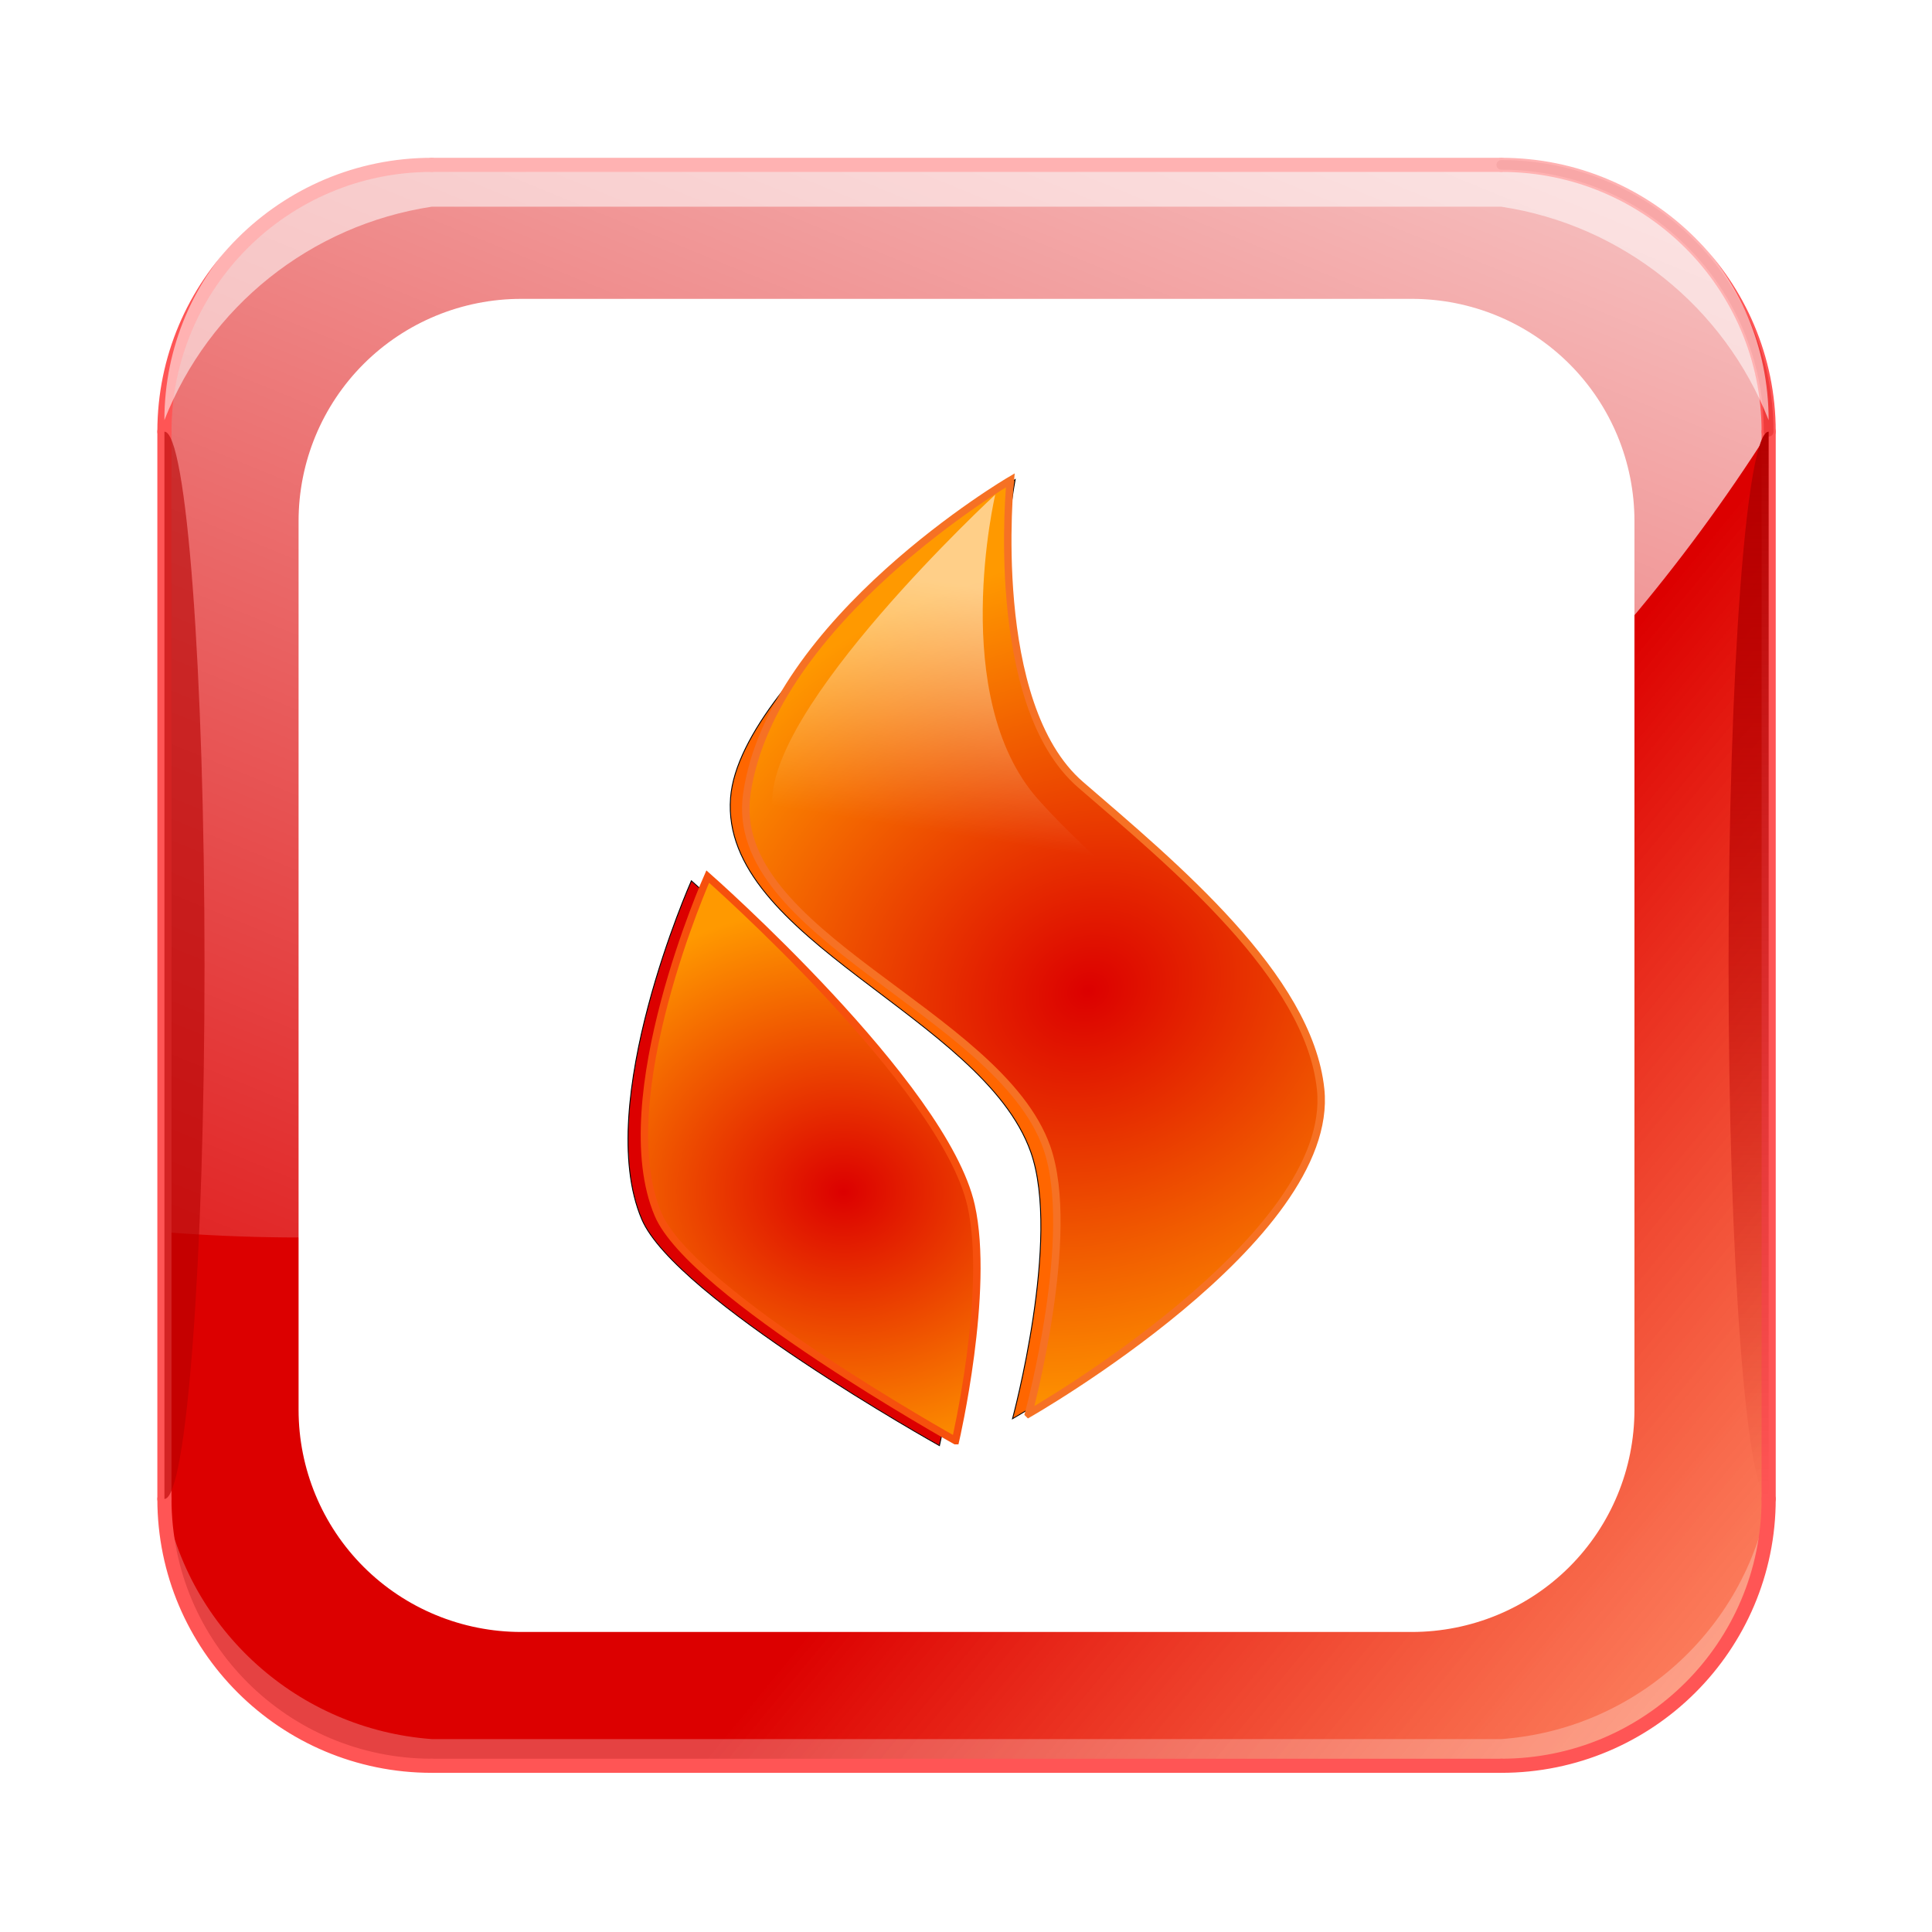 <?xml version="1.0" encoding="UTF-8" standalone="no"?>
<!-- Created with Inkscape (http://www.inkscape.org/) -->

<svg
   xmlns:dc="http://purl.org/dc/elements/1.1/"
   xmlns:cc="http://creativecommons.org/ns#"
   xmlns:rdf="http://www.w3.org/1999/02/22-rdf-syntax-ns#"
   xmlns:svg="http://www.w3.org/2000/svg"
   xmlns="http://www.w3.org/2000/svg"
   xmlns:xlink="http://www.w3.org/1999/xlink"
   xmlns:sodipodi="http://sodipodi.sourceforge.net/DTD/sodipodi-0.dtd"
   xmlns:inkscape="http://www.inkscape.org/namespaces/inkscape"
   width="576"
   height="576"
   id="svg2"
   version="1.1"
   inkscape:version="0.48.4 r9939"
   sodipodi:docname="icon-notifier_pro4.svg"
   inkscape:export-filename="D:\ALaurent\Temp\git\NewtifryPro.bitbucket\NewtifryPro\assets\ic_launcher2_web.png"
   inkscape:export-xdpi="80"
   inkscape:export-ydpi="80">
  <defs
     id="defs4">
    <linearGradient
       id="linearGradient3392">
      <stop
         id="stop3394"
         offset="0"
         stop-color="#ffffff" />
      <stop
         id="stop3396"
         offset="1"
         stop-opacity="0"
         stop-color="#ffffff" />
    </linearGradient>
    <linearGradient
       xlink:href="#linearGradient14625"
       id="linearGradient4504"
       x1="26.867"
       y1="107.583"
       x2="225.152"
       y2="321.831"
       gradientTransform="scale(0.615,1.625)"
       gradientUnits="userSpaceOnUse" />
    <linearGradient
       id="linearGradient3385">
      <stop
         id="stop3387"
         offset="0"
         stop-color="#ffffff" />
      <stop
         id="stop3389"
         offset="1"
         stop-opacity="0"
         stop-color="#ffffff" />
    </linearGradient>
    <linearGradient
       xlink:href="#linearGradient14625"
       id="linearGradient4463"
       x1="176.918"
       y1="55.29"
       x2="405.026"
       y2="301.055"
       gradientTransform="scale(0.679,1.474)"
       gradientUnits="userSpaceOnUse" />
    <linearGradient
       id="linearGradient3378">
      <stop
         id="stop3380"
         offset="0"
         stop-color="#dc0000" />
      <stop
         id="stop3382"
         offset="1"
         stop-color="#ffb200" />
    </linearGradient>
    <linearGradient
       xlink:href="#linearGradient17250"
       id="linearGradient4470"
       x1="325.202"
       y1="379.511"
       x2="378.436"
       y2="197.551"
       gradientTransform="scale(0.686,1.458)"
       gradientUnits="userSpaceOnUse" />
    <linearGradient
       id="linearGradient3371">
      <stop
         id="stop3373"
         offset="0"
         stop-opacity="0.449"
         stop-color="#ffffff" />
      <stop
         id="stop3375"
         offset="1"
         stop-opacity="0"
         stop-color="#ffffff" />
    </linearGradient>
    <linearGradient
       xlink:href="#linearGradient26051"
       id="linearGradient4473"
       x1="604.671"
       y1="208.663"
       x2="663.423"
       y2="208.663"
       gradientTransform="scale(0.625,1.601)"
       gradientUnits="userSpaceOnUse" />
    <linearGradient
       id="linearGradient14625">
      <stop
         id="stop14626"
         offset="0"
         stop-color="#ffffff" />
      <stop
         id="stop14627"
         offset="1"
         stop-opacity="0"
         stop-color="#ffffff" />
    </linearGradient>
    <linearGradient
       xlink:href="#linearGradient14625"
       id="linearGradient4476"
       x1="704.583"
       y1="215.544"
       x2="401.219"
       y2="368.723"
       gradientTransform="scale(0.762,1.313)"
       gradientUnits="userSpaceOnUse" />
    <linearGradient
       id="linearGradient3360">
      <stop
         id="stop3362"
         offset="0"
         stop-color="#dc0000" />
      <stop
         id="stop3364"
         offset="1"
         stop-color="#ffb200" />
    </linearGradient>
    <linearGradient
       xlink:href="#linearGradient17250"
       id="linearGradient4479"
       x1="381.657"
       y1="380.504"
       x2="491.272"
       y2="238.57"
       gradientTransform="scale(0.797,1.254)"
       gradientUnits="userSpaceOnUse" />
    <linearGradient
       id="linearGradient3353">
      <stop
         id="stop3355"
         offset="0"
         stop-opacity="0.449"
         stop-color="#ffffff" />
      <stop
         id="stop3357"
         offset="1"
         stop-opacity="0"
         stop-color="#ffffff" />
    </linearGradient>
    <linearGradient
       xlink:href="#linearGradient26051"
       id="linearGradient4501"
       x1="520.716"
       y1="104.459"
       x2="573.93"
       y2="104.459"
       gradientTransform="scale(0.612,1.633)"
       gradientUnits="userSpaceOnUse" />
    <linearGradient
       id="linearGradient3346">
      <stop
         id="stop3348"
         offset="0"
         stop-color="#dc0000" />
      <stop
         id="stop3350"
         offset="1"
         stop-color="#ffb200" />
    </linearGradient>
    <linearGradient
       xlink:href="#linearGradient17250"
       id="linearGradient4512"
       x1="327.28"
       y1="285.512"
       x2="277.427"
       y2="178.952"
       gradientTransform="scale(0.605,1.653)"
       gradientUnits="userSpaceOnUse" />
    <linearGradient
       id="linearGradient29186">
      <stop
         id="stop29187"
         offset="0"
         stop-color="#ffffff" />
      <stop
         id="stop29188"
         offset="1"
         stop-opacity="0"
         stop-color="#ffffff" />
    </linearGradient>
    <linearGradient
       xlink:href="#linearGradient29186"
       id="linearGradient4498"
       x1="-111.422"
       y1="37.319"
       x2="384.976"
       y2="420.595"
       gradientTransform="scale(0.803,1.246)"
       gradientUnits="userSpaceOnUse" />
    <linearGradient
       id="linearGradient17250">
      <stop
         id="stop17251"
         offset="0"
         stop-color="#dc0000" />
      <stop
         id="stop17252"
         offset="1"
         stop-color="#ffb200" />
    </linearGradient>
    <linearGradient
       xlink:href="#linearGradient17250"
       id="linearGradient4515"
       x1="189.626"
       y1="392.981"
       x2="287.083"
       y2="117.967"
       gradientTransform="scale(0.807,1.239)"
       gradientUnits="userSpaceOnUse" />
    <linearGradient
       id="linearGradient26051">
      <stop
         id="stop26052"
         offset="0"
         stop-opacity="0.449"
         stop-color="#ffffff" />
      <stop
         id="stop26053"
         offset="1"
         stop-opacity="0"
         stop-color="#ffffff" />
    </linearGradient>
    <linearGradient
       xlink:href="#linearGradient26051"
       id="linearGradient4466"
       x1="301.32"
       y1="49.214"
       x2="363.365"
       y2="49.214"
       gradientTransform="scale(0.566,1.768)"
       gradientUnits="userSpaceOnUse" />
    <linearGradient
       gradientUnits="userSpaceOnUse"
       xlink:href="#linearGradient19837"
       id="linearGradient19843"
       y2="1417.624"
       x2="1678.559"
       y1="288.912"
       x1="1678.559" />
    <linearGradient
       gradientUnits="userSpaceOnUse"
       xlink:href="#linearGradient14071"
       id="linearGradient14077"
       y2="-1149.491"
       x2="853.229"
       y1="6994.74"
       x1="853.229" />
    <linearGradient
       gradientTransform="matrix(0.995,0,0,0.995,3.834,3.913)"
       gradientUnits="userSpaceOnUse"
       xlink:href="#linearGradient14012"
       id="linearGradient14022"
       y2="1703.622"
       x2="1703.623"
       y1="1147.711"
       x1="1026.728" />
    <linearGradient
       gradientTransform="matrix(0.995,0,0,0.995,3.834,3.913)"
       gradientUnits="userSpaceOnUse"
       xlink:href="#linearGradient14004"
       id="linearGradient14010"
       y2="1775.344"
       x2="514.254"
       y1="-710.262"
       x1="1531.175" />
    <linearGradient
       id="linearGradient14004">
      <stop
         id="stop14006"
         offset="0"
         style="stop-color:white;stop-opacity:1" />
      <stop
         id="stop14008"
         offset="1"
         style="stop-color:white;stop-opacity:0" />
    </linearGradient>
    <linearGradient
       id="linearGradient14012">
      <stop
         id="stop14014"
         offset="0"
         style="stop-color:#dc0000;stop-opacity:1" />
      <stop
         id="stop14016"
         offset="1"
         style="stop-color:#ff3d01;stop-opacity:0.588" />
    </linearGradient>
    <linearGradient
       id="linearGradient14071">
      <stop
         id="stop14073"
         offset="0"
         style="stop-color:white;stop-opacity:1" />
      <stop
         id="stop14075"
         offset="1"
         style="stop-color:white;stop-opacity:0" />
    </linearGradient>
    <linearGradient
       id="linearGradient14977">
      <stop
         id="stop14979"
         offset="0"
         style="stop-color:white;stop-opacity:0.471" />
      <stop
         id="stop14981"
         offset="1"
         style="stop-color:white;stop-opacity:0.706" />
    </linearGradient>
    <linearGradient
       id="linearGradient19837">
      <stop
         id="stop19839"
         offset="0"
         style="stop-color:#b40000;stop-opacity:1" />
      <stop
         id="stop19841"
         offset="1"
         style="stop-color:#b40000;stop-opacity:0" />
    </linearGradient>
    <linearGradient
       inkscape:collect="always"
       xlink:href="#linearGradient26051"
       id="linearGradient3243"
       gradientUnits="userSpaceOnUse"
       gradientTransform="scale(0.566,1.768)"
       x1="301.32"
       y1="49.214"
       x2="363.365"
       y2="49.214" />
    <linearGradient
       inkscape:collect="always"
       xlink:href="#linearGradient17250"
       id="linearGradient3245"
       gradientUnits="userSpaceOnUse"
       gradientTransform="scale(0.807,1.239)"
       x1="189.626"
       y1="392.981"
       x2="287.083"
       y2="117.967" />
    <linearGradient
       inkscape:collect="always"
       xlink:href="#linearGradient29186"
       id="linearGradient3247"
       gradientUnits="userSpaceOnUse"
       gradientTransform="scale(0.803,1.246)"
       x1="-111.422"
       y1="37.319"
       x2="384.976"
       y2="420.595" />
    <linearGradient
       inkscape:collect="always"
       xlink:href="#linearGradient17250"
       id="linearGradient3249"
       gradientUnits="userSpaceOnUse"
       gradientTransform="scale(0.605,1.653)"
       x1="327.28"
       y1="285.512"
       x2="277.427"
       y2="178.952" />
    <linearGradient
       inkscape:collect="always"
       xlink:href="#linearGradient26051"
       id="linearGradient3251"
       gradientUnits="userSpaceOnUse"
       gradientTransform="scale(0.612,1.633)"
       x1="520.716"
       y1="104.459"
       x2="573.93"
       y2="104.459" />
    <linearGradient
       inkscape:collect="always"
       xlink:href="#linearGradient17250"
       id="linearGradient3253"
       gradientUnits="userSpaceOnUse"
       gradientTransform="scale(0.797,1.254)"
       x1="381.657"
       y1="380.504"
       x2="491.272"
       y2="238.57" />
    <linearGradient
       inkscape:collect="always"
       xlink:href="#linearGradient14625"
       id="linearGradient3255"
       gradientUnits="userSpaceOnUse"
       gradientTransform="scale(0.762,1.313)"
       x1="704.583"
       y1="215.544"
       x2="401.219"
       y2="368.723" />
    <linearGradient
       inkscape:collect="always"
       xlink:href="#linearGradient26051"
       id="linearGradient3257"
       gradientUnits="userSpaceOnUse"
       gradientTransform="scale(0.625,1.601)"
       x1="604.671"
       y1="208.663"
       x2="663.423"
       y2="208.663" />
    <linearGradient
       inkscape:collect="always"
       xlink:href="#linearGradient17250"
       id="linearGradient3259"
       gradientUnits="userSpaceOnUse"
       gradientTransform="scale(0.686,1.458)"
       x1="325.202"
       y1="379.511"
       x2="378.436"
       y2="197.551" />
    <linearGradient
       inkscape:collect="always"
       xlink:href="#linearGradient14625"
       id="linearGradient3261"
       gradientUnits="userSpaceOnUse"
       gradientTransform="scale(0.679,1.474)"
       x1="176.918"
       y1="55.29"
       x2="405.026"
       y2="301.055" />
    <linearGradient
       inkscape:collect="always"
       xlink:href="#linearGradient14625"
       id="linearGradient3263"
       gradientUnits="userSpaceOnUse"
       gradientTransform="scale(0.615,1.625)"
       x1="26.867"
       y1="107.583"
       x2="225.152"
       y2="321.831" />
    <linearGradient
       inkscape:collect="always"
       xlink:href="#linearGradient14012"
       id="linearGradient3265"
       gradientUnits="userSpaceOnUse"
       gradientTransform="matrix(0.995,0,0,0.995,3.834,3.913)"
       x1="1026.728"
       y1="1147.711"
       x2="1703.623"
       y2="1703.622" />
    <linearGradient
       inkscape:collect="always"
       xlink:href="#linearGradient14004"
       id="linearGradient3267"
       gradientUnits="userSpaceOnUse"
       gradientTransform="matrix(0.995,0,0,0.995,3.834,3.913)"
       x1="1531.175"
       y1="-710.262"
       x2="514.254"
       y2="1775.344" />
    <linearGradient
       inkscape:collect="always"
       xlink:href="#linearGradient19837"
       id="linearGradient3269"
       gradientUnits="userSpaceOnUse"
       x1="1678.559"
       y1="288.912"
       x2="1678.559"
       y2="1417.624" />
    <linearGradient
       inkscape:collect="always"
       xlink:href="#linearGradient26051"
       id="linearGradient3287"
       gradientUnits="userSpaceOnUse"
       gradientTransform="scale(0.566,1.768)"
       x1="301.32"
       y1="49.214"
       x2="363.365"
       y2="49.214" />
    <linearGradient
       inkscape:collect="always"
       xlink:href="#linearGradient17250"
       id="linearGradient3289"
       gradientUnits="userSpaceOnUse"
       gradientTransform="scale(0.807,1.239)"
       x1="189.626"
       y1="392.981"
       x2="287.083"
       y2="117.967" />
    <linearGradient
       inkscape:collect="always"
       xlink:href="#linearGradient29186"
       id="linearGradient3291"
       gradientUnits="userSpaceOnUse"
       gradientTransform="scale(0.803,1.246)"
       x1="-111.422"
       y1="37.319"
       x2="384.976"
       y2="420.595" />
    <linearGradient
       inkscape:collect="always"
       xlink:href="#linearGradient17250"
       id="linearGradient3293"
       gradientUnits="userSpaceOnUse"
       gradientTransform="scale(0.605,1.653)"
       x1="327.28"
       y1="285.512"
       x2="277.427"
       y2="178.952" />
    <linearGradient
       inkscape:collect="always"
       xlink:href="#linearGradient26051"
       id="linearGradient3295"
       gradientUnits="userSpaceOnUse"
       gradientTransform="scale(0.612,1.633)"
       x1="520.716"
       y1="104.459"
       x2="573.93"
       y2="104.459" />
    <linearGradient
       inkscape:collect="always"
       xlink:href="#linearGradient17250"
       id="linearGradient3297"
       gradientUnits="userSpaceOnUse"
       gradientTransform="scale(0.797,1.254)"
       x1="381.657"
       y1="380.504"
       x2="491.272"
       y2="238.57" />
    <linearGradient
       inkscape:collect="always"
       xlink:href="#linearGradient14625"
       id="linearGradient3299"
       gradientUnits="userSpaceOnUse"
       gradientTransform="scale(0.762,1.313)"
       x1="704.583"
       y1="215.544"
       x2="401.219"
       y2="368.723" />
    <linearGradient
       inkscape:collect="always"
       xlink:href="#linearGradient26051"
       id="linearGradient3301"
       gradientUnits="userSpaceOnUse"
       gradientTransform="scale(0.625,1.601)"
       x1="604.671"
       y1="208.663"
       x2="663.423"
       y2="208.663" />
    <linearGradient
       inkscape:collect="always"
       xlink:href="#linearGradient17250"
       id="linearGradient3303"
       gradientUnits="userSpaceOnUse"
       gradientTransform="scale(0.686,1.458)"
       x1="325.202"
       y1="379.511"
       x2="378.436"
       y2="197.551" />
    <linearGradient
       inkscape:collect="always"
       xlink:href="#linearGradient14625"
       id="linearGradient3305"
       gradientUnits="userSpaceOnUse"
       gradientTransform="scale(0.679,1.474)"
       x1="176.918"
       y1="55.29"
       x2="405.026"
       y2="301.055" />
    <linearGradient
       inkscape:collect="always"
       xlink:href="#linearGradient14625"
       id="linearGradient3307"
       gradientUnits="userSpaceOnUse"
       gradientTransform="scale(0.615,1.625)"
       x1="26.867"
       y1="107.583"
       x2="225.152"
       y2="321.831" />
    <linearGradient
       inkscape:collect="always"
       xlink:href="#linearGradient14012-4"
       id="linearGradient3329-7"
       gradientUnits="userSpaceOnUse"
       gradientTransform="matrix(0.291,0,0,0.291,175.633,224.876)"
       x1="1026.728"
       y1="1147.711"
       x2="1703.623"
       y2="1703.622" />
    <linearGradient
       id="linearGradient14012-4">
      <stop
         id="stop14014-0"
         offset="0"
         style="stop-color:#dc0000;stop-opacity:1" />
      <stop
         id="stop14016-9"
         offset="1"
         style="stop-color:#ff3d01;stop-opacity:0.588" />
    </linearGradient>
    <linearGradient
       inkscape:collect="always"
       xlink:href="#linearGradient14012"
       id="linearGradient4074"
       gradientUnits="userSpaceOnUse"
       gradientTransform="matrix(0.291,0,0,0.291,179.362,174.535)"
       x1="1026.728"
       y1="1147.711"
       x2="1703.623"
       y2="1703.622" />
    <linearGradient
       inkscape:collect="always"
       xlink:href="#linearGradient14004"
       id="linearGradient4076"
       gradientUnits="userSpaceOnUse"
       gradientTransform="matrix(0.291,0,0,0.291,179.362,174.535)"
       x1="1531.175"
       y1="-710.262"
       x2="514.254"
       y2="1775.344" />
    <linearGradient
       inkscape:collect="always"
       xlink:href="#linearGradient19837"
       id="linearGradient4078"
       gradientUnits="userSpaceOnUse"
       gradientTransform="matrix(0.293,0,0,0.293,178.24,173.389)"
       x1="1678.559"
       y1="288.912"
       x2="1678.559"
       y2="1417.624" />
    <filter
       color-interpolation-filters="sRGB"
       inkscape:collect="always"
       id="filter5101"
       x="-0.167"
       width="1.335"
       y="-0.091"
       height="1.182">
      <feGaussianBlur
         inkscape:collect="always"
         stdDeviation="43.928"
         id="feGaussianBlur5103" />
    </filter>
    <filter
       color-interpolation-filters="sRGB"
       inkscape:collect="always"
       id="filter5097"
       x="-0.289"
       width="1.579"
       y="-0.146"
       height="1.293">
      <feGaussianBlur
         inkscape:collect="always"
         stdDeviation="43.928"
         id="feGaussianBlur5099" />
    </filter>
    <radialGradient
       inkscape:collect="always"
       xlink:href="#linearGradient5169"
       id="radialGradient5175"
       cx="-302.857"
       cy="-102.234"
       fx="-302.857"
       fy="-102.234"
       r="319.173"
       gradientTransform="matrix(-0.526,-0.322,0.427,-0.514,189.591,92.988)"
       gradientUnits="userSpaceOnUse" />
    <linearGradient
       inkscape:collect="always"
       id="linearGradient5169">
      <stop
         style="stop-color:#dc0000;stop-opacity:1;"
         offset="0"
         id="stop5171" />
      <stop
         style="stop-color:#ff9900;stop-opacity:1"
         offset="1"
         id="stop5173" />
    </linearGradient>
    <radialGradient
       inkscape:collect="always"
       xlink:href="#linearGradient5157"
       id="radialGradient5165"
       cx="-571.429"
       cy="151.438"
       fx="-571.429"
       fy="151.438"
       r="186.486"
       gradientTransform="matrix(-0.654,-0.381,0.442,-0.559,-243.344,198.594)"
       gradientUnits="userSpaceOnUse" />
    <linearGradient
       inkscape:collect="always"
       id="linearGradient5157">
      <stop
         style="stop-color:#dc0000;stop-opacity:1;"
         offset="0"
         id="stop5159" />
      <stop
         style="stop-color:#ff9900;stop-opacity:1"
         offset="1"
         id="stop5161" />
    </linearGradient>
    <linearGradient
       inkscape:collect="always"
       xlink:href="#linearGradient5181"
       id="linearGradient5189"
       x1="-464.487"
       y1="-613.01"
       x2="-514.068"
       y2="-308.006"
       gradientUnits="userSpaceOnUse"
       gradientTransform="matrix(0.362,0,0,0.353,408.934,279.066)" />
    <linearGradient
       inkscape:collect="always"
       id="linearGradient5181">
      <stop
         style="stop-color:#ffffff;stop-opacity:1;"
         offset="0"
         id="stop5183" />
      <stop
         style="stop-color:#ffffff;stop-opacity:0;"
         offset="1"
         id="stop5185" />
    </linearGradient>
    <linearGradient
       y2="-308.006"
       x2="-514.068"
       y1="-613.01"
       x1="-464.487"
       gradientTransform="matrix(0.362,0,0,0.353,408.934,279.066)"
       gradientUnits="userSpaceOnUse"
       id="linearGradient7228"
       xlink:href="#linearGradient5181"
       inkscape:collect="always" />
  </defs>
  <sodipodi:namedview
     id="base"
     pagecolor="#ffffff"
     bordercolor="#666666"
     borderopacity="1.0"
     inkscape:pageopacity="0.0"
     inkscape:pageshadow="2"
     inkscape:zoom="1"
     inkscape:cx="295.19825"
     inkscape:cy="305.66441"
     inkscape:document-units="px"
     inkscape:current-layer="layer1"
     showgrid="false"
     inkscape:window-width="1920"
     inkscape:window-height="1058"
     inkscape:window-x="-8"
     inkscape:window-y="-8"
     inkscape:window-maximized="1"
     showguides="true"
     inkscape:guide-bbox="true">
    <sodipodi:guide
       orientation="1,0"
       position="48,480"
       id="guide7281" />
    <sodipodi:guide
       orientation="0,1"
       position="-333,529"
       id="guide7283" />
    <sodipodi:guide
       orientation="0,1"
       position="-328,48"
       id="guide7285" />
    <sodipodi:guide
       orientation="1,0"
       position="528,629"
       id="guide7289" />
  </sodipodi:namedview>
  <g
     inkscape:label="Calque 1"
     inkscape:groupmode="layer"
     id="layer1"
     transform="translate(0,-476.362)">
    <g
       id="svg_1"
       transform="matrix(0.758,0,0,0.758,734.02,261.867)" />
    <g
       id="g4050"
       transform="matrix(0.965,0,0,0.963,-124.861,356.64)">
      <path
         inkscape:connector-curvature="0"
         d="m 593.212,670.99 c 45.621,0 82.605,-36.983 82.605,-82.605"
         style="fill:none;stroke:#e83131;stroke-width:3;stroke-linecap:round;stroke-linejoin:round;stroke-miterlimit:100;stroke-opacity:0.667;stroke-dasharray:none"
         id="path17680" />
      <path
         inkscape:connector-curvature="0"
         d="m 180.188,588.385 c 0,45.622 36.984,82.605 82.605,82.605"
         style="fill:none;stroke:#e83131;stroke-width:3;stroke-linecap:round;stroke-linejoin:round;stroke-miterlimit:100;stroke-opacity:0.667;stroke-dasharray:none"
         id="path17682" />
      <line
         style="fill:none;stroke:#e83131;stroke-width:3;stroke-linecap:round;stroke-linejoin:round;stroke-miterlimit:100;stroke-opacity:0.667;stroke-dasharray:none"
         id="line17684"
         y2="670.99"
         x2="593.212"
         y1="670.99"
         x1="262.793"
         stroke-miterlimit="500" />
      <line
         style="fill:none;stroke:#e83131;stroke-width:3;stroke-linecap:round;stroke-linejoin:round;stroke-miterlimit:100;stroke-opacity:0.667;stroke-dasharray:none"
         id="line17690"
         y2="588.385"
         x2="180.188"
         y1="257.966"
         x1="180.188"
         stroke-miterlimit="500" />
      <path
         inkscape:connector-curvature="0"
         d="m 262.793,175.361 c -45.621,0 -82.605,36.984 -82.605,82.605"
         style="fill:none;stroke:#e83131;stroke-width:3;stroke-linecap:round;stroke-linejoin:round;stroke-miterlimit:100;stroke-opacity:0.667;stroke-dasharray:none"
         id="path17692" />
      <line
         style="fill:none;stroke:#e83131;stroke-width:3;stroke-linecap:round;stroke-linejoin:round;stroke-miterlimit:100;stroke-opacity:0.667;stroke-dasharray:none"
         id="line17694"
         y2="175.361"
         x2="262.793"
         y1="175.361"
         x1="593.212"
         stroke-miterlimit="500" />
      <line
         style="fill:none;stroke:#e83131;stroke-width:3;stroke-linecap:round;stroke-linejoin:round;stroke-miterlimit:100;stroke-opacity:0.667;stroke-dasharray:none"
         id="line17700"
         y2="257.966"
         x2="675.817"
         y1="588.385"
         x1="675.817"
         stroke-miterlimit="500" />
      <path
         inkscape:connector-curvature="0"
         id="path17668"
         d="m 262.791,175.347 c -21.908,0 -42.915,8.727 -58.406,24.219 -15.491,15.491 -24.188,36.498 -24.188,58.406 l 0,330.406 c 0,21.908 8.696,42.915 24.188,58.406 15.491,15.491 36.498,24.219 58.406,24.219 l 330.406,0 c 21.908,0 42.946,-8.727 58.438,-24.219 15.491,-15.491 24.188,-36.498 24.188,-58.406 l 0,-330.406 c 0,-21.908 -8.696,-42.915 -24.188,-58.406 -15.491,-15.491 -36.529,-24.219 -58.438,-24.219 l -330.406,0 z m 27.625,41.5 275.156,0 c 18.244,0 35.755,7.224 48.656,20.125 12.901,12.901 20.125,30.412 20.125,48.656 l 0,275.156 c 0,18.244 -7.224,35.756 -20.125,48.656 -12.901,12.901 -30.412,20.125 -48.656,20.125 l -275.156,0 c -18.245,0 -35.755,-7.224 -48.656,-20.125 -12.901,-12.901 -20.125,-30.412 -20.125,-48.656 l 0,-275.156 c 0,-18.244 7.224,-35.755 20.125,-48.656 12.901,-12.901 30.412,-20.125 48.656,-20.125 z"
         style="fill:url(#linearGradient4074);fill-opacity:1;fill-rule:evenodd;display:inline" />
      <path
         inkscape:connector-curvature="0"
         d="m 675.817,257.966 c 0,-45.621 -36.984,-82.605 -82.605,-82.605 l -330.419,0 c -45.621,-2.9e-4 -82.605,36.983 -82.605,82.605 l 0,247.814 C 378.553,521.393 569.288,426.026 675.817,257.966 z"
         style="fill:url(#linearGradient4076);fill-opacity:1;fill-rule:evenodd;display:inline"
         id="path17670" />
      <path
         inkscape:connector-curvature="0"
         d="m 593.212,662.729 c 41.264,-3.051 75.239,-33.628 82.605,-74.344 0,45.622 -36.984,82.605 -82.605,82.605 l -330.419,0 c -45.621,0 -82.605,-36.983 -82.605,-82.605 7.366,40.716 41.341,71.293 82.605,74.344 l 330.419,0 z"
         style="fill:#ffffff;fill-opacity:0.258;fill-rule:evenodd"
         id="path11342" />
      <path
         inkscape:connector-curvature="0"
         d="m 593.212,670.99 c 45.621,0 82.605,-36.983 82.605,-82.605"
         style="fill:none;stroke:#ff5555;stroke-width:4.371;stroke-linecap:round;stroke-linejoin:round;stroke-miterlimit:100;stroke-opacity:1;stroke-dasharray:none"
         id="path11336" />
      <path
         inkscape:connector-curvature="0"
         d="m 180.188,588.385 c 0,45.622 36.984,82.605 82.605,82.605"
         style="fill:none;stroke:#ff5555;stroke-width:4.371;stroke-linecap:round;stroke-linejoin:round;stroke-miterlimit:100;stroke-opacity:1;stroke-dasharray:none"
         id="path11334" />
      <line
         stroke-miterlimit="500"
         x1="262.793"
         y1="670.99"
         x2="593.212"
         y2="670.99"
         id="line11326"
         style="fill:none;stroke:#ff5555;stroke-width:4.371;stroke-linecap:round;stroke-linejoin:round;stroke-miterlimit:100;stroke-opacity:1;stroke-dasharray:none" />
      <line
         stroke-miterlimit="500"
         x1="180.188"
         y1="257.966"
         x2="180.188"
         y2="588.385"
         id="line11332"
         style="fill:none;stroke:#ff5555;stroke-width:4.371;stroke-linecap:round;stroke-linejoin:round;stroke-miterlimit:100;stroke-opacity:1;stroke-dasharray:none" />
      <path
         inkscape:connector-curvature="0"
         d="m 262.793,175.361 c -45.621,0 -82.605,36.984 -82.605,82.605"
         style="fill:none;stroke:#ff5555;stroke-width:4.371;stroke-linecap:round;stroke-linejoin:round;stroke-miterlimit:100;stroke-opacity:1;stroke-dasharray:none"
         id="path11340" />
      <line
         stroke-miterlimit="500"
         x1="593.212"
         y1="175.361"
         x2="262.793"
         y2="175.361"
         id="line11330"
         style="fill:none;stroke:#ff5555;stroke-width:4.371;stroke-linecap:round;stroke-linejoin:round;stroke-miterlimit:100;stroke-opacity:1;stroke-dasharray:none" />
      <path
         inkscape:connector-curvature="0"
         d="m 675.817,257.966 c 0,-45.621 -36.984,-82.605 -82.605,-82.605"
         style="fill:none;stroke:#ff5555;stroke-width:4.371;stroke-linecap:round;stroke-linejoin:round;stroke-miterlimit:100;stroke-opacity:1;stroke-dasharray:none"
         id="path11338" />
      <line
         stroke-miterlimit="500"
         x1="675.817"
         y1="588.385"
         x2="675.817"
         y2="257.966"
         id="line11328"
         style="fill:none;stroke:#ff5555;stroke-width:4.371;stroke-linecap:round;stroke-linejoin:round;stroke-miterlimit:100;stroke-opacity:1;stroke-dasharray:none" />
      <path
         inkscape:connector-curvature="0"
         d="m 675.817,257.966 c 0,-45.621 -36.984,-82.605 -82.605,-82.605"
         style="fill:none;stroke:#e83131;stroke-width:3;stroke-linecap:round;stroke-linejoin:round;stroke-miterlimit:100;stroke-opacity:0.667;stroke-dasharray:none"
         id="path17696" />
      <path
         inkscape:connector-curvature="0"
         d="m 180.188,588.385 c 6.843,0 12.391,-73.967 12.391,-165.21 0,-91.243 -5.548,-165.209 -12.391,-165.209 l 0,330.419 0,0 z"
         style="fill:#b40000;fill-opacity:0.588;fill-rule:evenodd"
         id="path11324" />
      <path
         inkscape:connector-curvature="0"
         d="m 675.817,588.385 c -6.843,0 -12.391,-73.967 -12.391,-165.21 0,-91.243 5.548,-165.209 12.391,-165.209 l 0,330.419 z"
         style="fill:url(#linearGradient4078);fill-opacity:1;fill-rule:evenodd"
         id="path11322" />
      <path
         inkscape:connector-curvature="0"
         d="m 675.807,254.395 c -13.762,-35.196 -45.246,-60.383 -82.605,-66.084 l -330.419,0 c -37.358,5.7 -68.843,30.888 -82.605,66.084 0,-45.621 36.984,-82.605 82.605,-82.605 l 330.419,0 c 45.621,-2.9e-4 82.605,36.983 82.605,82.605 z"
         style="fill:#ffffff;fill-opacity:0.549;fill-rule:evenodd"
         id="path14085-8" />
    </g>
    <g
       transform="matrix(0.676,0,0,0.676,118.081,607.482)"
       id="g7189">
      <path
         transform="matrix(0.403,0,0,0.346,427.257,272.264)"
         sodipodi:nodetypes="csscssc"
         inkscape:connector-curvature="0"
         id="path4550"
         d="m -385.564,460.934 c 0,0 337.053,-223.94 320,-414.286 -12.88,-143.766 -161.07,-286.23 -262.857,-388.571 -102.305,-102.862 -54.286,-394.286 -54.286,-394.286 0,0 -301.022,246.905 -311.429,405.714 -11.823,180.428 276.015,278.421 328.571,451.429 33.525,110.357 -20,340 -20,340 z"
         style="fill:#ff6600;fill-opacity:1;stroke:#000000;stroke-width:1px;stroke-linecap:butt;stroke-linejoin:miter;stroke-opacity:1;filter:url(#filter5101)" />
      <path
         transform="matrix(0.403,0,0,0.346,427.257,272.264)"
         sodipodi:nodetypes="cscsc"
         inkscape:connector-curvature="0"
         id="path4552"
         d="m -465.564,495.219 c 0,0 -289.007,-187.928 -325.714,-288.571 -53.925,-147.849 54.286,-431.429 54.286,-431.429 0,0 259.018,265.817 288.571,420 20.872,108.891 -17.143,300 -17.143,300 z"
         style="fill:#dc0000;fill-opacity:1;stroke:#000000;stroke-width:1px;stroke-linecap:butt;stroke-linejoin:miter;stroke-opacity:1;filter:url(#filter5097)" />
      <path
         style="fill:url(#radialGradient5175);fill-opacity:1;stroke:#f67124;stroke-width:3.28;stroke-linecap:butt;stroke-linejoin:miter;stroke-miterlimit:4;stroke-opacity:1;stroke-dasharray:none"
         d="m 278.933,429.562 c 0,0 135.695,-77.381 128.829,-143.154 -5.185,-49.677 -64.846,-98.905 -105.824,-134.268 -41.187,-35.543 -31.057,-134.268 -31.057,-134.268 0,0 -105.086,61.622 -116.177,138.217 -8.978,62.002 111.121,96.206 132.28,155.988 13.497,38.133 -8.052,117.485 -8.052,117.485 z"
         id="path4585"
         inkscape:connector-curvature="0"
         sodipodi:nodetypes="csscssc" />
      <path
         style="fill:url(#radialGradient5165);fill-opacity:1;stroke:#f6500d;stroke-width:3.28;stroke-linecap:butt;stroke-linejoin:miter;stroke-miterlimit:4;stroke-opacity:1;stroke-dasharray:none"
         d="m 246.726,441.409 c 0,0 -116.352,-64.937 -131.13,-99.714 -21.71,-51.088 21.855,-149.077 21.855,-149.077 0,0 104.278,91.851 116.177,145.128 8.403,37.627 -6.902,103.663 -6.902,103.663 z"
         id="path4587"
         inkscape:connector-curvature="0"
         sodipodi:nodetypes="cscsc" />
      <path
         sodipodi:nodetypes="csscssc"
         inkscape:connector-curvature="0"
         id="path5177"
         d="m 275.777,434.354 c 0,0 118.734,-76.943 112.726,-142.343 C 383.966,242.615 317.478,197.335 283.101,158.503 243.265,113.503 264.261,24.185 264.261,24.185 c 0,0 -102.57,94.88 -98.226,137.922 4.145,41.073 105.175,95.984 116.788,115.937 20.435,35.111 -7.045,156.31 -7.045,156.31 z"
         style="opacity:0.532;fill:url(#linearGradient7228);fill-opacity:1;stroke:#f67124;stroke-width:0;stroke-linecap:butt;stroke-linejoin:miter;stroke-miterlimit:4;stroke-opacity:1;stroke-dasharray:none" />
    </g>
  </g>
</svg>
